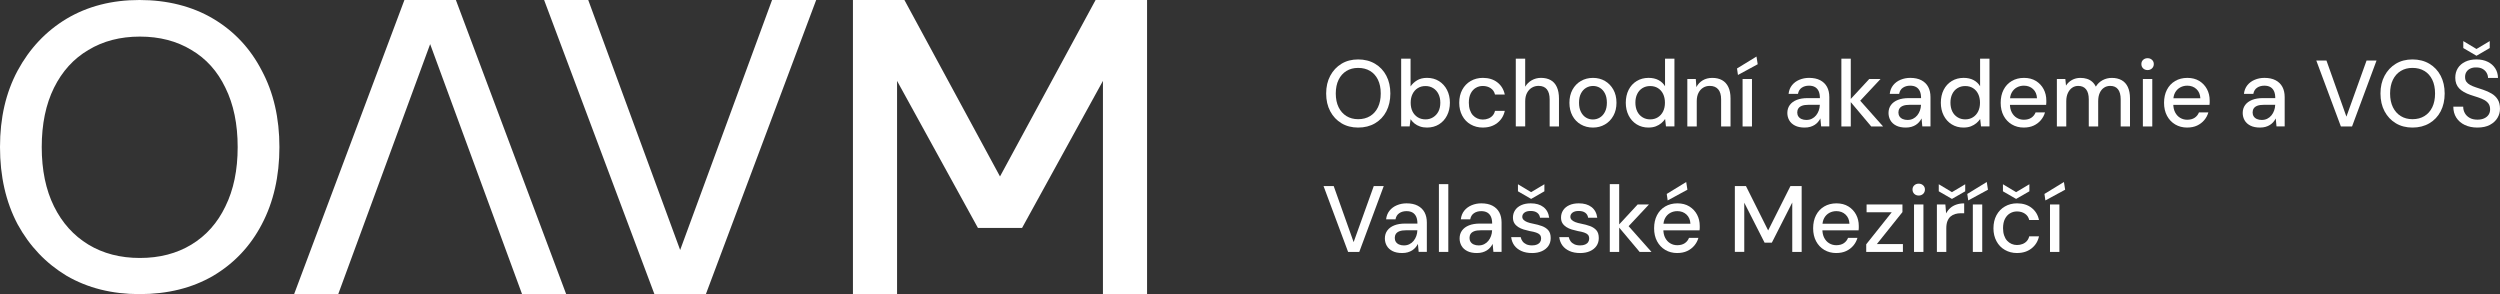 <?xml version="1.0" encoding="UTF-8"?>
<svg id="a" data-name="Vrstva 1" xmlns="http://www.w3.org/2000/svg" width="2125" height="250" viewBox="0 0 2125 250">
  <rect x="0" y="0" width="2125" height="250" fill="#333333" stroke="none"/>
  <g>
    <path d="M1154.44,108.43c-5.39,0-10.11-1.22-14.16-3.65-4.05-2.42-7.24-5.81-9.56-10.15-2.32-4.35-3.48-9.4-3.48-15.16s1.16-10.73,3.48-15.08c2.33-4.35,5.51-7.74,9.56-10.2,4.04-2.45,8.77-3.68,14.16-3.68s10.22,1.23,14.36,3.68c4.13,2.46,7.33,5.85,9.6,10.2,2.27,4.35,3.4,9.37,3.4,15.08s-1.14,10.81-3.4,15.16c-2.27,4.35-5.47,7.73-9.6,10.15-4.13,2.43-8.92,3.65-14.36,3.65ZM1154.44,101.31c3.89,0,7.27-.88,10.15-2.64,2.88-1.76,5.1-4.26,6.68-7.52,1.57-3.25,2.36-7.14,2.36-11.68s-.79-8.42-2.36-11.67c-1.58-3.25-3.8-5.75-6.68-7.48-2.88-1.73-6.27-2.6-10.15-2.6s-7.11.87-9.96,2.6c-2.85,1.74-5.08,4.23-6.67,7.48s-2.4,7.14-2.4,11.67.81,8.43,2.4,11.68c1.6,3.25,3.83,5.75,6.67,7.52,2.86,1.76,6.17,2.64,9.96,2.64Z" style="fill: #fff;"/>
    <path d="M1212.99,108.43c-2.19,0-4.17-.31-5.96-.92-1.78-.62-3.34-1.46-4.68-2.53-1.33-1.07-2.45-2.29-3.36-3.68l-.8,6.16h-7.2v-57.6h7.99v23.6c1.34-2.02,3.16-3.74,5.49-5.16,2.32-1.41,5.16-2.12,8.51-2.12,3.84,0,7.23.92,10.16,2.75,2.92,1.84,5.21,4.35,6.83,7.52,1.63,3.17,2.45,6.79,2.45,10.84s-.82,7.67-2.45,10.88c-1.62,3.2-3.91,5.7-6.83,7.52-2.93,1.81-6.33,2.73-10.16,2.73ZM1211.71,101.47c2.4,0,4.56-.6,6.47-1.81,1.92-1.2,3.41-2.84,4.48-4.91,1.07-2.08,1.61-4.57,1.61-7.44s-.54-5.31-1.61-7.45c-1.07-2.13-2.56-3.78-4.48-4.96-1.92-1.17-4.08-1.76-6.47-1.76-2.56,0-4.79.6-6.68,1.81-1.89,1.2-3.36,2.86-4.4,5-1.04,2.14-1.55,4.58-1.55,7.36s.51,5.36,1.55,7.44c1.04,2.07,2.51,3.71,4.4,4.91,1.89,1.21,4.12,1.81,6.68,1.81Z" style="fill: #fff;"/>
    <path d="M1260.42,108.43c-3.84,0-7.29-.89-10.35-2.65-3.07-1.75-5.46-4.24-7.16-7.44-1.71-3.19-2.56-6.82-2.56-10.88,0-4.26.85-7.98,2.56-11.16,1.7-3.17,4.09-5.65,7.16-7.44,3.06-1.78,6.52-2.67,10.35-2.67,4.96,0,9.08,1.28,12.36,3.84,3.28,2.56,5.37,6,6.28,10.32h-8.31c-.54-2.29-1.74-4.08-3.64-5.36-1.9-1.28-4.15-1.92-6.76-1.92-2.14,0-4.11.54-5.92,1.6-1.81,1.07-3.25,2.66-4.32,4.76-1.07,2.11-1.6,4.73-1.6,7.88,0,2.29.3,4.34.92,6.15.61,1.81,1.45,3.31,2.52,4.48,1.07,1.18,2.33,2.08,3.8,2.73,1.47.63,2.99.95,4.6.95,1.7,0,3.29-.29,4.76-.88,1.47-.59,2.68-1.42,3.64-2.52.96-1.09,1.63-2.41,2-3.97h8.31c-.9,4.22-3.01,7.63-6.32,10.24-3.31,2.61-7.41,3.92-12.32,3.92Z" style="fill: #fff;"/>
    <path d="M1288.42,107.47v-57.6h7.99v23.84c1.34-2.29,3.19-4.12,5.56-5.48,2.37-1.36,5-2.04,7.88-2.04,3.19,0,5.95.63,8.24,1.92,2.29,1.28,4.04,3.24,5.23,5.88,1.21,2.64,1.81,5.91,1.81,9.8v23.68h-7.92v-22.88c0-3.78-.78-6.67-2.35-8.64-1.58-1.97-3.94-2.96-7.08-2.96-2.14,0-4.05.52-5.76,1.56-1.7,1.03-3.06,2.53-4.08,4.48-1.01,1.94-1.52,4.3-1.52,7.07v21.36h-7.99Z" style="fill: #fff;"/>
    <path d="M1354.01,108.43c-3.84,0-7.28-.89-10.32-2.65-3.04-1.75-5.42-4.22-7.12-7.39-1.71-3.17-2.56-6.84-2.56-11s.87-7.98,2.6-11.16c1.74-3.17,4.12-5.64,7.16-7.39,3.04-1.76,6.45-2.64,10.24-2.64s7.25.88,10.23,2.64c2.99,1.75,5.36,4.21,7.13,7.36,1.75,3.14,2.64,6.85,2.64,11.12s-.89,7.91-2.64,11.07c-1.76,3.18-4.15,5.64-7.16,7.39-3.01,1.76-6.41,2.65-10.2,2.65ZM1353.93,101.55c2.13,0,4.09-.53,5.88-1.6,1.79-1.07,3.24-2.66,4.36-4.8,1.12-2.14,1.68-4.75,1.68-7.84s-.55-5.77-1.64-7.88c-1.09-2.11-2.52-3.7-4.28-4.76-1.76-1.06-3.71-1.6-5.84-1.6s-4.11.54-5.92,1.6c-1.81,1.07-3.26,2.66-4.36,4.76-1.09,2.11-1.64,4.73-1.64,7.88s.55,5.7,1.64,7.84c1.09,2.14,2.52,3.73,4.28,4.8,1.76,1.07,3.71,1.6,5.84,1.6Z" style="fill: #fff;"/>
    <path d="M1401.2,108.43c-3.78,0-7.15-.92-10.08-2.76-2.93-1.84-5.2-4.37-6.8-7.56-1.6-3.2-2.4-6.8-2.4-10.8s.8-7.75,2.4-10.92c1.61-3.18,3.88-5.67,6.84-7.48,2.96-1.81,6.34-2.72,10.12-2.72,3.25,0,6.07.62,8.44,1.87,2.38,1.26,4.23,3,5.56,5.24v-23.44h7.99v57.6h-7.2l-.72-6.32c-.85,1.28-1.94,2.46-3.24,3.56-1.31,1.09-2.86,1.99-4.64,2.68-1.79.69-3.88,1.04-6.28,1.04ZM1402.64,101.47c2.5,0,4.7-.6,6.6-1.81,1.89-1.2,3.36-2.85,4.4-4.96,1.04-2.11,1.56-4.57,1.56-7.39s-.52-5.31-1.56-7.45c-1.04-2.13-2.51-3.78-4.4-4.96-1.89-1.17-4.1-1.76-6.6-1.76s-4.64.59-6.56,1.76c-1.92,1.17-3.4,2.83-4.44,4.96-1.04,2.14-1.56,4.59-1.56,7.36s.52,5.37,1.56,7.48c1.03,2.11,2.52,3.76,4.44,4.96,1.92,1.21,4.11,1.81,6.56,1.81Z" style="fill: #fff;"/>
    <path d="M1434.23,107.47v-40.31h7.2l.48,6.88c1.28-2.46,3.08-4.37,5.41-5.76,2.32-1.39,5.03-2.07,8.12-2.07,3.25,0,6.02.63,8.31,1.92,2.29,1.28,4.07,3.21,5.32,5.8,1.26,2.59,1.88,5.82,1.88,9.72v23.83h-8v-23.03c0-3.73-.82-6.57-2.47-8.52-1.66-1.94-4.05-2.92-7.2-2.92-2.08,0-3.95.5-5.6,1.52-1.66,1.02-2.98,2.48-3.96,4.4-.99,1.92-1.48,4.27-1.48,7.04v21.52h-7.99Z" style="fill: #fff;"/>
    <path d="M1477.26,63.72l-.8-5.52,16.56-10.15,1.03,6.55-16.79,9.12ZM1481.19,107.47v-40.31h7.99v40.31h-7.99Z" style="fill: #fff;"/>
    <path d="M1533.97,108.43c-3.31,0-6.06-.56-8.24-1.68-2.19-1.12-3.82-2.62-4.89-4.52-1.07-1.89-1.6-3.96-1.6-6.2,0-2.61.69-4.86,2.08-6.76,1.38-1.89,3.36-3.34,5.92-4.36,2.56-1.02,5.65-1.52,9.28-1.52h10.4c0-2.34-.35-4.3-1.04-5.84-.69-1.54-1.72-2.72-3.08-3.52-1.36-.8-3.08-1.21-5.16-1.21-2.4,0-4.45.58-6.16,1.73-1.71,1.15-2.77,2.89-3.2,5.23h-7.99c.32-2.88,1.29-5.33,2.92-7.36,1.63-2.02,3.72-3.57,6.28-4.63,2.56-1.07,5.28-1.6,8.16-1.6,3.78,0,6.95.66,9.51,2s4.5,3.21,5.81,5.64c1.3,2.42,1.95,5.32,1.95,8.68v24.95h-6.95l-.64-6.8c-.54,1.07-1.22,2.07-2.04,3.04-.83.95-1.79,1.79-2.88,2.48-1.09.69-2.33,1.23-3.71,1.63-1.39.41-2.96.61-4.72.61ZM1535.49,101.95c1.7,0,3.25-.35,4.63-1.04,1.39-.69,2.58-1.65,3.57-2.87.98-1.23,1.74-2.59,2.27-4.09.54-1.48.82-3.06.89-4.71v-.16h-9.52c-2.35,0-4.23.27-5.64.8-1.41.54-2.44,1.3-3.08,2.28-.63.99-.95,2.12-.95,3.4s.3,2.4.92,3.36c.61.95,1.52,1.71,2.72,2.24s2.6.8,4.2.8Z" style="fill: #fff;"/>
    <path d="M1565.17,107.47v-57.6h7.99v57.6h-7.99ZM1590.53,107.47l-18.56-22.08,16.88-18.23h9.6l-19.92,21.28-.08-5.92,22.15,24.95h-10.08Z" style="fill: #fff;"/>
    <path d="M1619.97,108.43c-3.31,0-6.06-.56-8.24-1.68-2.19-1.12-3.82-2.62-4.89-4.52-1.07-1.89-1.6-3.96-1.6-6.2,0-2.61.69-4.86,2.08-6.76,1.38-1.89,3.36-3.34,5.92-4.36,2.56-1.02,5.65-1.52,9.28-1.52h10.4c0-2.34-.35-4.3-1.04-5.84-.69-1.54-1.72-2.72-3.08-3.52-1.36-.8-3.08-1.21-5.16-1.21-2.4,0-4.45.58-6.16,1.73-1.71,1.15-2.77,2.89-3.2,5.23h-7.99c.32-2.88,1.29-5.33,2.92-7.36,1.63-2.02,3.72-3.57,6.28-4.63,2.56-1.07,5.28-1.6,8.16-1.6,3.78,0,6.95.66,9.51,2,2.56,1.34,4.5,3.21,5.81,5.64,1.3,2.42,1.95,5.32,1.95,8.68v24.95h-6.95l-.64-6.8c-.54,1.07-1.22,2.07-2.04,3.04-.83.95-1.79,1.79-2.88,2.48-1.09.69-2.33,1.23-3.71,1.63-1.39.41-2.96.61-4.72.61ZM1621.48,101.95c1.7,0,3.25-.35,4.63-1.04,1.39-.69,2.58-1.65,3.57-2.87.98-1.23,1.74-2.59,2.27-4.09.54-1.48.82-3.06.89-4.71v-.16h-9.52c-2.35,0-4.23.27-5.64.8-1.41.54-2.44,1.3-3.08,2.28-.63.99-.95,2.12-.95,3.4s.3,2.4.92,3.36c.61.95,1.52,1.71,2.72,2.24,1.2.53,2.6.8,4.2.8Z" style="fill: #fff;"/>
    <path d="M1668.99,108.43c-3.78,0-7.15-.92-10.08-2.76-2.93-1.84-5.2-4.37-6.8-7.56-1.6-3.2-2.4-6.8-2.4-10.8s.8-7.75,2.4-10.92c1.61-3.18,3.88-5.67,6.84-7.48,2.96-1.81,6.34-2.72,10.12-2.72,3.25,0,6.07.62,8.44,1.87,2.38,1.26,4.23,3,5.56,5.24v-23.44h7.99v57.6h-7.2l-.72-6.32c-.85,1.28-1.94,2.46-3.24,3.56-1.31,1.09-2.86,1.99-4.64,2.68-1.79.69-3.88,1.04-6.28,1.04ZM1670.44,101.47c2.5,0,4.7-.6,6.6-1.81,1.89-1.2,3.36-2.85,4.4-4.96,1.04-2.11,1.56-4.57,1.56-7.39s-.52-5.31-1.56-7.45c-1.04-2.13-2.51-3.78-4.4-4.96s-4.1-1.76-6.6-1.76-4.64.59-6.56,1.76c-1.92,1.17-3.4,2.83-4.44,4.96-1.04,2.14-1.56,4.59-1.56,7.36s.52,5.37,1.56,7.48c1.03,2.11,2.52,3.76,4.44,4.96,1.92,1.21,4.11,1.81,6.56,1.81Z" style="fill: #fff;"/>
    <path d="M1720.26,108.43c-3.84,0-7.24-.89-10.2-2.65-2.96-1.75-5.28-4.21-6.96-7.35-1.68-3.15-2.52-6.83-2.52-11.04s.81-7.91,2.44-11.08c1.62-3.17,3.94-5.65,6.96-7.44,3.01-1.78,6.49-2.67,10.43-2.67s7.33.88,10.16,2.64c2.82,1.75,5,4.08,6.52,6.95,1.52,2.88,2.28,6.08,2.28,9.6v1.76c0,.64-.06,1.31-.16,2h-32.79v-5.61h25.03c-.16-3.3-1.28-5.92-3.36-7.84s-4.67-2.88-7.76-2.88c-2.19,0-4.18.49-6,1.48-1.81.99-3.25,2.43-4.32,4.32-1.07,1.89-1.6,4.28-1.6,7.15v2.25c0,2.99.53,5.49,1.6,7.52,1.07,2.02,2.49,3.58,4.28,4.63,1.79,1.07,3.78,1.61,5.96,1.61,2.56,0,4.68-.56,6.36-1.68,1.68-1.12,2.89-2.64,3.64-4.56h8c-.69,2.45-1.87,4.65-3.52,6.6-1.65,1.94-3.68,3.48-6.08,4.6-2.4,1.12-5.2,1.68-8.4,1.68Z" style="fill: #fff;"/>
    <path d="M1748.34,107.47v-40.31h7.2l.56,5.6c1.28-2.02,2.99-3.62,5.11-4.8,2.14-1.17,4.51-1.75,7.13-1.75,2.07,0,3.94.26,5.6.8,1.65.53,3.12,1.35,4.4,2.47,1.28,1.12,2.32,2.51,3.12,4.17,1.39-2.35,3.29-4.17,5.72-5.49,2.43-1.3,5.05-1.95,7.88-1.95,3.19,0,5.95.63,8.28,1.92,2.32,1.28,4.09,3.23,5.32,5.83,1.22,2.62,1.84,5.84,1.84,9.69v23.83h-7.92v-23.03c0-3.78-.76-6.64-2.28-8.56-1.52-1.93-3.71-2.88-6.6-2.88-1.97,0-3.73.5-5.28,1.52-1.54,1.02-2.76,2.49-3.64,4.44-.89,1.95-1.32,4.31-1.32,7.08v21.44h-8v-23.03c0-3.78-.77-6.64-2.32-8.56-1.55-1.93-3.77-2.88-6.64-2.88-1.92,0-3.63.5-5.12,1.52-1.49,1.02-2.71,2.49-3.64,4.44-.94,1.95-1.41,4.31-1.41,7.08v21.44h-7.99Z" style="fill: #fff;"/>
    <path d="M1825.45,59.56c-1.54,0-2.81-.49-3.8-1.44-.99-.96-1.48-2.19-1.48-3.68s.49-2.63,1.48-3.56c.99-.94,2.26-1.41,3.8-1.41s2.74.47,3.76,1.41c1.02.93,1.52,2.12,1.52,3.56s-.5,2.72-1.52,3.68c-1.02.95-2.27,1.44-3.76,1.44ZM1821.44,107.47v-40.31h8v40.31h-8Z" style="fill: #fff;"/>
    <path d="M1859.12,108.43c-3.84,0-7.24-.89-10.2-2.65-2.96-1.75-5.28-4.21-6.96-7.35-1.68-3.15-2.52-6.83-2.52-11.04s.81-7.91,2.44-11.08c1.62-3.17,3.94-5.65,6.96-7.44,3.01-1.78,6.49-2.67,10.43-2.67s7.33.88,10.16,2.64c2.82,1.75,5,4.08,6.52,6.95,1.52,2.88,2.28,6.08,2.28,9.6v1.76c0,.64-.06,1.31-.16,2h-32.79v-5.61h25.03c-.16-3.3-1.28-5.92-3.36-7.84-2.08-1.92-4.67-2.88-7.76-2.88-2.19,0-4.18.49-6,1.48-1.81.99-3.25,2.43-4.32,4.32-1.07,1.89-1.6,4.28-1.6,7.15v2.25c0,2.99.53,5.49,1.6,7.52,1.07,2.02,2.49,3.58,4.28,4.63,1.79,1.07,3.78,1.61,5.96,1.61,2.56,0,4.68-.56,6.36-1.68,1.68-1.12,2.89-2.64,3.64-4.56h8c-.69,2.45-1.87,4.65-3.52,6.6-1.65,1.94-3.68,3.48-6.08,4.6-2.4,1.12-5.2,1.68-8.4,1.68Z" style="fill: #fff;"/>
    <path d="M1921.03,108.43c-3.31,0-6.06-.56-8.24-1.68-2.19-1.12-3.82-2.62-4.89-4.52-1.07-1.89-1.6-3.96-1.6-6.2,0-2.61.69-4.86,2.08-6.76,1.38-1.89,3.36-3.34,5.92-4.36,2.56-1.02,5.65-1.52,9.28-1.52h10.4c0-2.34-.35-4.3-1.04-5.84-.69-1.54-1.72-2.72-3.08-3.52-1.36-.8-3.08-1.21-5.16-1.21-2.4,0-4.45.58-6.16,1.73-1.71,1.15-2.77,2.89-3.2,5.23h-7.99c.32-2.88,1.29-5.33,2.92-7.36,1.63-2.02,3.72-3.57,6.28-4.63,2.56-1.07,5.28-1.6,8.16-1.6,3.78,0,6.95.66,9.51,2,2.56,1.34,4.5,3.21,5.81,5.64,1.3,2.42,1.95,5.32,1.95,8.68v24.95h-6.95l-.64-6.8c-.54,1.07-1.22,2.07-2.04,3.04-.83.95-1.79,1.79-2.88,2.48-1.09.69-2.33,1.23-3.71,1.63-1.39.41-2.96.61-4.72.61ZM1922.55,101.95c1.7,0,3.25-.35,4.63-1.04,1.39-.69,2.58-1.65,3.57-2.87.98-1.23,1.74-2.59,2.27-4.09.54-1.48.82-3.06.89-4.71v-.16h-9.52c-2.35,0-4.23.27-5.64.8-1.41.54-2.44,1.3-3.08,2.28-.63.99-.95,2.12-.95,3.4s.3,2.4.92,3.36c.61.95,1.52,1.71,2.72,2.24s2.6.8,4.2.8Z" style="fill: #fff;"/>
    <path d="M1989.74,107.47l-20.88-55.99h8.64l16.95,47.67,17.12-47.67h8.48l-20.8,55.99h-9.51Z" style="fill: #fff;"/>
    <path d="M2050.61,108.43c-5.39,0-10.11-1.22-14.16-3.65-4.05-2.42-7.24-5.81-9.56-10.15-2.32-4.35-3.48-9.4-3.48-15.16s1.16-10.73,3.48-15.08c2.33-4.35,5.51-7.74,9.56-10.2,4.04-2.45,8.77-3.68,14.16-3.68s10.22,1.23,14.36,3.68c4.13,2.46,7.33,5.85,9.6,10.2,2.27,4.35,3.4,9.37,3.4,15.08s-1.14,10.81-3.4,15.16c-2.27,4.35-5.47,7.73-9.6,10.15-4.13,2.43-8.92,3.65-14.36,3.65ZM2050.61,101.31c3.89,0,7.27-.88,10.15-2.64,2.88-1.76,5.1-4.26,6.68-7.52,1.57-3.25,2.36-7.14,2.36-11.68s-.79-8.42-2.36-11.67c-1.58-3.25-3.8-5.75-6.68-7.48-2.88-1.73-6.27-2.6-10.15-2.6s-7.11.87-9.96,2.6c-2.85,1.74-5.08,4.23-6.67,7.48-1.6,3.25-2.4,7.14-2.4,11.67s.81,8.43,2.4,11.68c1.6,3.25,3.83,5.75,6.67,7.52,2.86,1.76,6.17,2.64,9.96,2.64Z" style="fill: #fff;"/>
    <path d="M2105.8,108.43c-4.05,0-7.63-.74-10.72-2.2-3.09-1.47-5.49-3.53-7.2-6.2-1.71-2.66-2.56-5.79-2.56-9.36h8.39c0,2.02.49,3.88,1.44,5.55.96,1.68,2.33,3.01,4.12,4,1.79.99,3.96,1.48,6.52,1.48,2.24,0,4.17-.36,5.8-1.12,1.63-.75,2.86-1.77,3.72-3.07.85-1.31,1.28-2.81,1.28-4.52,0-1.97-.44-3.58-1.32-4.84-.88-1.25-2.07-2.29-3.56-3.12-1.49-.82-3.25-1.57-5.28-2.24-2.03-.67-4.13-1.35-6.32-2.04-4.43-1.49-7.72-3.38-9.88-5.68-2.16-2.3-3.25-5.29-3.25-8.97,0-3.14.74-5.88,2.2-8.19,1.47-2.33,3.56-4.13,6.28-5.44,2.72-1.3,5.89-1.96,9.52-1.96s6.87.67,9.56,2c2.69,1.33,4.82,3.17,6.36,5.52,1.54,2.34,2.34,5.09,2.4,8.24h-8.48c0-1.44-.37-2.86-1.12-4.24-.75-1.38-1.87-2.52-3.36-3.39-1.49-.89-3.33-1.32-5.52-1.32-1.81-.05-3.44.23-4.88.88-1.44.64-2.57,1.57-3.39,2.8-.83,1.22-1.24,2.69-1.24,4.39s.37,3.08,1.12,4.12c.75,1.04,1.8,1.94,3.16,2.68,1.35.75,2.97,1.42,4.83,2.04,1.87.61,3.92,1.29,6.16,2.04,2.72.9,5.17,2.01,7.36,3.32,2.19,1.31,3.91,2.99,5.16,5.04,1.26,2.05,1.88,4.68,1.88,7.88,0,2.77-.72,5.36-2.16,7.76-1.44,2.4-3.58,4.36-6.4,5.88-2.83,1.52-6.38,2.28-10.64,2.28ZM2105,47.4l-11.2-6.56v-5.92l11.2,6.72,11.27-6.72v5.92l-11.27,6.56Z" style="fill: #fff;"/>
    <path d="M1145.88,214.12l-20.88-55.99h8.64l16.95,47.67,17.12-47.67h8.48l-20.8,55.99h-9.51Z" style="fill: #fff;"/>
    <path d="M1191.87,215.08c-3.31,0-6.06-.56-8.24-1.68-2.19-1.12-3.82-2.62-4.89-4.52-1.07-1.89-1.6-3.96-1.6-6.2,0-2.61.69-4.86,2.08-6.76,1.38-1.89,3.36-3.34,5.92-4.36,2.56-1.02,5.65-1.52,9.28-1.52h10.4c0-2.34-.35-4.3-1.04-5.84s-1.72-2.72-3.08-3.52c-1.36-.8-3.08-1.21-5.16-1.21-2.4,0-4.45.58-6.16,1.73-1.71,1.15-2.77,2.89-3.2,5.23h-7.99c.32-2.88,1.29-5.33,2.92-7.36,1.63-2.02,3.72-3.57,6.28-4.63,2.56-1.07,5.28-1.6,8.16-1.6,3.78,0,6.95.66,9.51,2,2.56,1.34,4.5,3.21,5.81,5.64,1.3,2.42,1.95,5.32,1.95,8.68v24.95h-6.95l-.64-6.8c-.54,1.07-1.22,2.07-2.04,3.04-.83.95-1.79,1.79-2.88,2.48-1.09.69-2.33,1.23-3.71,1.63-1.39.41-2.96.61-4.72.61ZM1193.39,208.6c1.7,0,3.25-.35,4.63-1.04,1.39-.69,2.58-1.65,3.57-2.87.98-1.23,1.74-2.59,2.27-4.09.54-1.48.82-3.06.89-4.71v-.16h-9.52c-2.35,0-4.23.27-5.64.8-1.41.54-2.44,1.3-3.08,2.28-.63.99-.95,2.12-.95,3.4s.3,2.4.92,3.36c.61.95,1.52,1.71,2.72,2.24,1.2.53,2.6.8,4.2.8Z" style="fill: #fff;"/>
    <path d="M1223.07,214.12v-57.6h7.99v57.6h-7.99Z" style="fill: #fff;"/>
    <path d="M1255.39,215.08c-3.31,0-6.06-.56-8.24-1.68-2.19-1.12-3.82-2.62-4.89-4.52-1.07-1.89-1.6-3.96-1.6-6.2,0-2.61.69-4.86,2.08-6.76,1.38-1.89,3.36-3.34,5.92-4.36,2.56-1.02,5.65-1.52,9.28-1.52h10.4c0-2.34-.35-4.3-1.04-5.84-.69-1.54-1.72-2.72-3.08-3.52-1.36-.8-3.08-1.21-5.16-1.21-2.4,0-4.45.58-6.16,1.73-1.71,1.15-2.77,2.89-3.2,5.23h-7.99c.32-2.88,1.29-5.33,2.92-7.36,1.63-2.02,3.72-3.57,6.28-4.63,2.56-1.07,5.28-1.6,8.16-1.6,3.78,0,6.95.66,9.51,2,2.56,1.34,4.5,3.21,5.81,5.64,1.3,2.42,1.95,5.32,1.95,8.68v24.95h-6.95l-.64-6.8c-.54,1.07-1.22,2.07-2.04,3.04-.83.95-1.79,1.79-2.88,2.48-1.09.69-2.33,1.23-3.71,1.63-1.39.41-2.96.61-4.72.61ZM1256.91,208.6c1.7,0,3.25-.35,4.63-1.04,1.39-.69,2.58-1.65,3.57-2.87.98-1.23,1.74-2.59,2.27-4.09.54-1.48.82-3.06.89-4.71v-.16h-9.52c-2.35,0-4.23.27-5.64.8-1.41.54-2.44,1.3-3.08,2.28-.63.99-.95,2.12-.95,3.4s.3,2.4.92,3.36c.61.95,1.52,1.71,2.72,2.24s2.6.8,4.2.8Z" style="fill: #fff;"/>
    <path d="M1302.26,215.08c-3.52,0-6.54-.58-9.08-1.73-2.53-1.15-4.53-2.72-6-4.71-1.47-2-2.36-4.37-2.68-7.08h8.08c.27,1.28.78,2.46,1.56,3.52.77,1.07,1.84,1.92,3.19,2.56,1.36.63,3,.95,4.92.95,1.71,0,3.13-.25,4.28-.76,1.15-.51,2-1.21,2.56-2.08.56-.88.84-1.82.84-2.84,0-1.49-.36-2.63-1.08-3.4-.72-.77-1.8-1.4-3.24-1.87-1.44-.49-3.18-.89-5.2-1.21-1.76-.37-3.52-.82-5.28-1.35-1.76-.54-3.32-1.24-4.68-2.13-1.36-.88-2.44-1.95-3.25-3.24-.8-1.28-1.2-2.88-1.2-4.8,0-2.29.6-4.36,1.81-6.2,1.2-1.84,2.94-3.28,5.23-4.32,2.29-1.04,4.99-1.55,8.08-1.55,4.48,0,8.08,1.05,10.8,3.16,2.73,2.1,4.35,5.13,4.88,9.08h-7.76c-.26-1.81-1.08-3.23-2.44-4.24-1.35-1.01-3.21-1.52-5.55-1.52s-4.05.47-5.28,1.4c-1.23.94-1.84,2.13-1.84,3.56,0,.96.36,1.81,1.08,2.56.72.75,1.74,1.39,3.08,1.93,1.33.53,2.99.98,4.96,1.35,2.83.54,5.36,1.22,7.6,2.04,2.24.83,4.04,2.01,5.4,3.56,1.35,1.55,2.04,3.76,2.04,6.64,0,2.56-.66,4.79-1.96,6.68-1.31,1.89-3.15,3.37-5.52,4.44-2.37,1.07-5.16,1.61-8.36,1.61ZM1301.46,169.08l-11.2-6.47v-6l11.2,6.72,11.27-6.72v6l-11.27,6.47Z" style="fill: #fff;"/>
    <path d="M1343.13,215.08c-3.52,0-6.54-.58-9.08-1.73-2.53-1.15-4.53-2.72-6-4.71-1.47-2-2.36-4.37-2.68-7.08h8.08c.27,1.28.78,2.46,1.56,3.52.77,1.07,1.84,1.92,3.19,2.56,1.36.63,3,.95,4.92.95,1.71,0,3.13-.25,4.28-.76,1.15-.51,2-1.21,2.56-2.08.56-.88.84-1.82.84-2.84,0-1.49-.36-2.63-1.08-3.4-.72-.77-1.8-1.4-3.24-1.87-1.44-.49-3.18-.89-5.2-1.21-1.76-.37-3.52-.82-5.28-1.35-1.76-.54-3.32-1.24-4.68-2.13-1.36-.88-2.44-1.95-3.25-3.24-.8-1.28-1.2-2.88-1.2-4.8,0-2.29.6-4.36,1.81-6.2,1.2-1.84,2.94-3.28,5.23-4.32,2.29-1.04,4.99-1.55,8.08-1.55,4.48,0,8.08,1.05,10.8,3.16,2.73,2.1,4.35,5.13,4.88,9.08h-7.76c-.26-1.81-1.08-3.23-2.44-4.24-1.35-1.01-3.21-1.52-5.55-1.52s-4.05.47-5.28,1.4c-1.23.94-1.84,2.13-1.84,3.56,0,.96.36,1.81,1.08,2.56s1.74,1.39,3.08,1.93c1.33.53,2.99.98,4.96,1.35,2.83.54,5.36,1.22,7.6,2.04,2.24.83,4.04,2.01,5.4,3.56,1.35,1.55,2.04,3.76,2.04,6.64,0,2.56-.66,4.79-1.96,6.68-1.31,1.89-3.15,3.37-5.52,4.44-2.37,1.07-5.16,1.61-8.36,1.61Z" style="fill: #fff;"/>
    <path d="M1368.32,214.12v-57.6h7.99v57.6h-7.99ZM1393.67,214.12l-18.56-22.08,16.88-18.23h9.6l-19.92,21.28-.08-5.92,22.15,24.95h-10.08Z" style="fill: #fff;"/>
    <path d="M1425.67,215.08c-3.84,0-7.24-.89-10.2-2.65-2.96-1.75-5.28-4.21-6.96-7.35-1.68-3.15-2.52-6.83-2.52-11.04s.81-7.91,2.44-11.08c1.62-3.17,3.94-5.65,6.96-7.44,3.01-1.78,6.49-2.67,10.43-2.67s7.33.88,10.16,2.64c2.82,1.75,5,4.08,6.52,6.95,1.52,2.88,2.28,6.08,2.28,9.6v1.76c0,.64-.06,1.31-.16,2h-32.79v-5.61h25.03c-.16-3.3-1.28-5.92-3.36-7.84s-4.67-2.88-7.76-2.88c-2.19,0-4.18.49-6,1.48-1.81.99-3.25,2.43-4.32,4.32-1.07,1.89-1.6,4.28-1.6,7.15v2.25c0,2.99.53,5.49,1.6,7.52,1.07,2.02,2.49,3.58,4.28,4.63,1.79,1.07,3.78,1.61,5.96,1.61,2.56,0,4.68-.56,6.36-1.68,1.68-1.12,2.89-2.64,3.64-4.56h8c-.69,2.45-1.87,4.65-3.52,6.6s-3.68,3.48-6.08,4.6c-2.4,1.12-5.2,1.68-8.4,1.68ZM1417.52,170.37l-.8-5.52,16.55-10.15,1.04,6.55-16.79,9.12Z" style="fill: #fff;"/>
    <path d="M1474.62,214.12v-55.99h9.43l18.88,37.75,18.96-37.75h9.52v55.99h-7.99v-41.99l-17.36,34.15h-6.16l-17.28-34v41.83h-7.99Z" style="fill: #fff;"/>
    <path d="M1560.85,215.08c-3.84,0-7.24-.89-10.2-2.65-2.96-1.75-5.28-4.21-6.96-7.35-1.68-3.15-2.52-6.83-2.52-11.04s.81-7.91,2.44-11.08c1.62-3.17,3.94-5.65,6.96-7.44,3.01-1.78,6.49-2.67,10.43-2.67s7.33.88,10.16,2.64c2.82,1.75,5,4.08,6.52,6.95,1.52,2.88,2.28,6.08,2.28,9.6v1.76c0,.64-.06,1.31-.16,2h-32.79v-5.61h25.03c-.16-3.3-1.28-5.92-3.36-7.84-2.08-1.92-4.67-2.88-7.76-2.88-2.19,0-4.18.49-6,1.48-1.81.99-3.25,2.43-4.32,4.32-1.07,1.89-1.6,4.28-1.6,7.15v2.25c0,2.99.53,5.49,1.6,7.52,1.07,2.02,2.49,3.58,4.28,4.63,1.79,1.07,3.78,1.61,5.96,1.61,2.56,0,4.68-.56,6.36-1.68,1.68-1.12,2.89-2.64,3.64-4.56h8c-.69,2.45-1.87,4.65-3.52,6.6-1.65,1.94-3.68,3.48-6.08,4.6-2.4,1.12-5.2,1.68-8.4,1.68Z" style="fill: #fff;"/>
    <path d="M1586.29,214.12v-6.47l21.67-27.2h-21.36v-6.64h30.48v6.48l-21.76,27.19h22.16v6.64h-31.19Z" style="fill: #fff;"/>
    <path d="M1630.92,166.21c-1.54,0-2.81-.49-3.8-1.44-.99-.96-1.48-2.19-1.48-3.68s.49-2.63,1.48-3.56c.99-.94,2.26-1.41,3.8-1.41s2.74.47,3.76,1.41c1.02.93,1.52,2.12,1.52,3.56s-.5,2.72-1.52,3.68c-1.02.95-2.27,1.44-3.76,1.44ZM1626.92,214.12v-40.31h8v40.31h-8Z" style="fill: #fff;"/>
    <path d="M1646.36,214.12v-40.31h7.2l.64,7.6c.95-1.81,2.14-3.35,3.56-4.6,1.41-1.26,3.12-2.23,5.12-2.92,2-.69,4.23-1.03,6.67-1.03v8.39h-2.87c-1.66,0-3.23.22-4.72.64-1.49.43-2.8,1.12-3.92,2.08-1.12.95-2.01,2.25-2.68,3.88-.66,1.62-1,3.69-1,6.2v20.07h-7.99ZM1659.15,169.08l-11.2-6.47v-6l11.2,6.72,11.28-6.72v6l-11.28,6.47Z" style="fill: #fff;"/>
    <path d="M1672.99,170.37l-.8-5.52,16.56-10.15,1.03,6.55-16.79,9.12ZM1676.91,214.12v-40.31h7.99v40.31h-7.99Z" style="fill: #fff;"/>
    <path d="M1714.5,215.08c-3.84,0-7.29-.89-10.35-2.65-3.07-1.75-5.46-4.24-7.16-7.44-1.71-3.19-2.56-6.82-2.56-10.88,0-4.26.85-7.98,2.56-11.16,1.7-3.17,4.09-5.65,7.16-7.44,3.06-1.78,6.52-2.67,10.35-2.67,4.96,0,9.08,1.28,12.36,3.84,3.28,2.56,5.37,6,6.28,10.32h-8.31c-.54-2.29-1.74-4.08-3.64-5.36-1.9-1.28-4.15-1.92-6.76-1.92-2.14,0-4.11.54-5.92,1.6-1.81,1.07-3.25,2.66-4.32,4.76-1.07,2.11-1.6,4.73-1.6,7.88,0,2.29.3,4.34.92,6.15.61,1.81,1.45,3.31,2.52,4.48,1.07,1.18,2.33,2.08,3.8,2.73,1.47.63,2.99.95,4.6.95,1.7,0,3.29-.29,4.76-.88,1.47-.59,2.68-1.42,3.64-2.52.96-1.09,1.63-2.41,2-3.97h8.31c-.9,4.22-3.01,7.63-6.32,10.24-3.31,2.61-7.41,3.92-12.32,3.92ZM1713.7,169.08l-11.2-6.47v-6l11.2,6.72,11.27-6.72v6l-11.27,6.47Z" style="fill: #fff;"/>
    <path d="M1738.58,170.37l-.8-5.52,16.56-10.15,1.03,6.55-16.79,9.12ZM1742.5,214.12v-40.31h7.99v40.31h-7.99Z" style="fill: #fff;"/>
  </g>
  <g>
    <polygon points="387.5 0 481.25 250 443.75 250 365.63 37.5 287.5 250 250 250 343.75 0 387.5 0" style="fill: #fff;"/>
    <polygon points="556.25 250 462.5 0 500 0 578.13 212.5 656.25 0 693.75 0 600 250 556.25 250" style="fill: #fff;"/>
    <path d="M118.58,250c-23.41,0-44.05-5.18-61.9-15.54-17.62-10.59-31.53-25.21-41.73-43.85C4.98,171.73,0,149.86,0,125s4.98-46.27,14.95-64.92c10.2-18.88,24.11-33.61,41.73-44.2C74.53,5.29,95.16,0,118.58,0s44.74,5.29,62.59,15.88c17.85,10.59,31.64,25.32,41.38,44.2,9.97,18.65,14.95,40.29,14.95,64.92s-4.98,46.73-14.95,65.61c-9.74,18.65-23.53,33.26-41.38,43.85-17.85,10.36-38.71,15.54-62.59,15.54ZM118.92,219.27c16.69,0,31.3-3.8,43.81-11.39,12.52-7.6,22.14-18.42,28.86-32.46,6.95-14.04,10.43-30.85,10.43-50.41s-3.48-36.37-10.43-50.41c-6.72-14.04-16.34-24.75-28.86-32.11-12.52-7.6-27.12-11.39-43.81-11.39s-31.3,3.8-43.81,11.39c-12.52,7.37-22.25,18.07-29.21,32.11-6.95,14.04-10.43,30.85-10.43,50.41s3.48,36.37,10.43,50.41c6.95,14.04,16.69,24.86,29.21,32.46,12.52,7.6,27.12,11.39,43.81,11.39Z" style="fill: #fff;"/>
    <polygon points="725 250 725 0 768.75 0 850 150 931.25 0 975 0 975 250 937.5 250 937.5 68.75 868.75 193.75 831.25 193.75 762.5 68.75 762.5 250 725 250" style="fill: #fff;"/>
  </g>
</svg>